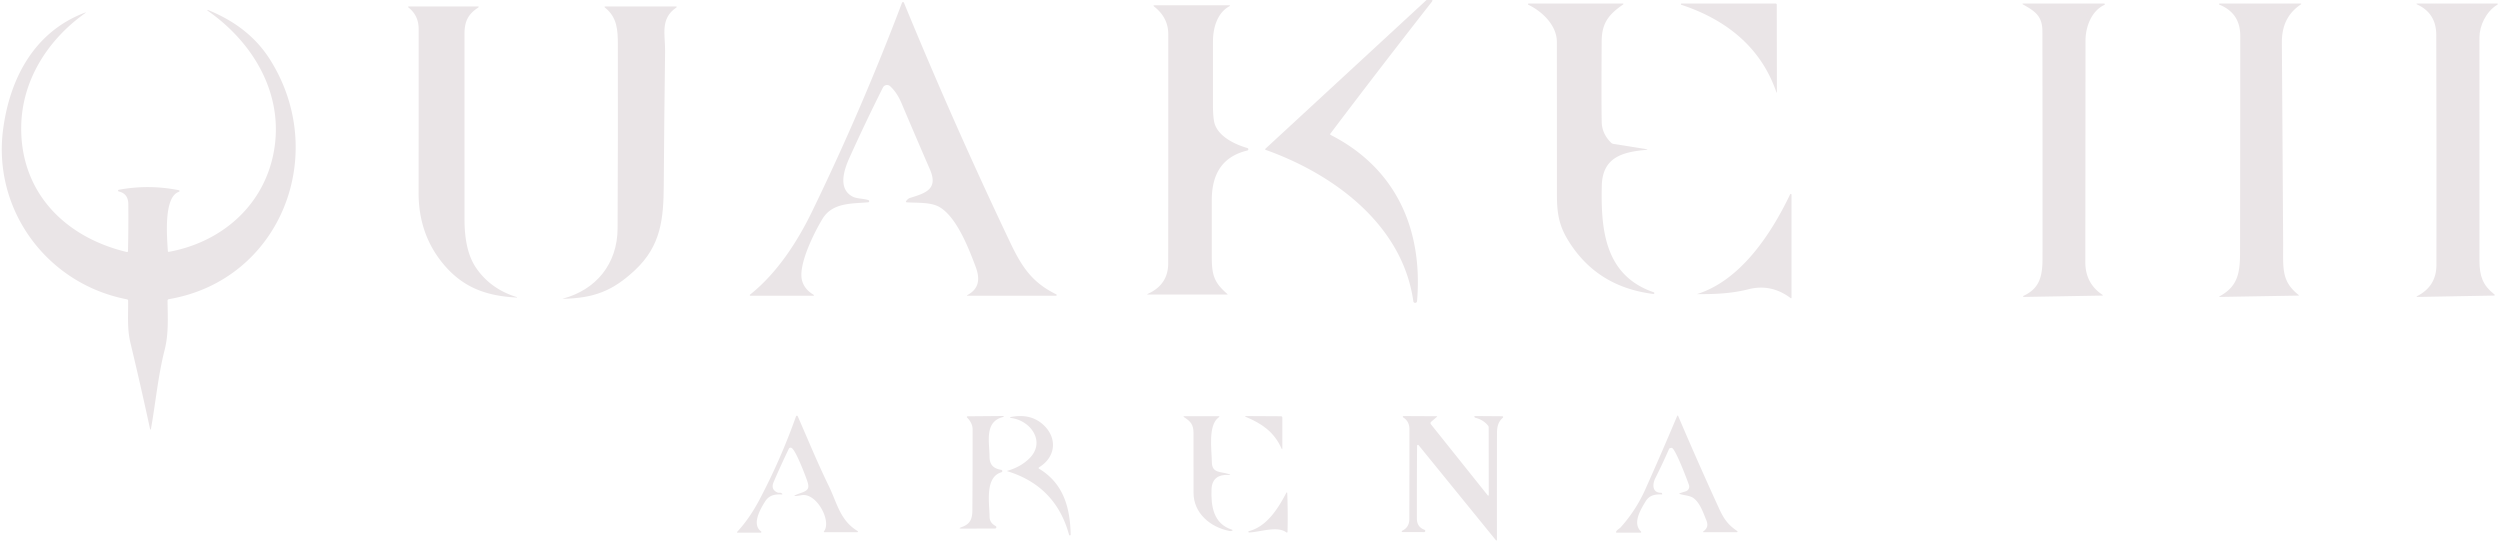 <?xml version="1.0" encoding="UTF-8" standalone="no"?>
<!DOCTYPE svg PUBLIC "-//W3C//DTD SVG 1.1//EN" "http://www.w3.org/Graphics/SVG/1.1/DTD/svg11.dtd">
<svg xmlns="http://www.w3.org/2000/svg" version="1.1" viewBox="0.00 0.00 1063.00 231.00">
<g fill="#eae5e7">
<path d="
  M 606.56 0.00
  L 609.06 0.00
  Q 609.03 0.48 608.90 0.65
  Q 587.07 28.52 565.72 56.76
  Q 565.40 57.18 565.87 57.42
  C 593.49 71.52 605.10 97.40 602.53 128.05
  A 0.80 0.79 -46.7 0 1 600.95 128.10
  C 596.37 95.61 567.27 74.11 538.25 63.76
  Q 537.71 63.56 538.14 63.17
  L 606.56 0.00
  Z"
/>
<path d="
  M 349.75 93.01
  C 346.29 98.69 339.23 112.69 341.03 119.29
  Q 342.03 122.93 345.68 125.17
  Q 346.63 125.75 345.51 125.75
  L 319.08 125.75
  A 0.27 0.26 -64.2 0 1 318.92 125.28
  C 330.64 115.95 339.23 102.42 345.34 89.83
  Q 366.42 46.40 383.54 1.17
  A 0.44 0.44 0.0 0 1 384.36 1.16
  Q 405.56 52.74 429.59 103.22
  C 434.72 113.99 439.12 120.23 449.15 125.17
  A 0.31 0.31 0.0 0 1 449.01 125.75
  L 411.51 125.75
  Q 410.81 125.75 411.42 125.42
  C 416.37 122.70 416.77 118.53 414.83 113.38
  C 411.94 105.71 406.81 92.28 399.42 88.01
  C 395.78 85.91 389.99 86.31 385.68 86.04
  Q 384.93 86.00 385.37 85.39
  Q 386.07 84.44 386.94 84.16
  C 393.49 82.12 399.07 80.47 395.41 72.05
  Q 389.31 58.01 383.35 43.93
  Q 381.40 39.31 378.49 36.66
  A 1.96 1.96 0.0 0 0 375.42 37.22
  Q 367.94 52.11 361.24 66.96
  C 358.88 72.18 356.13 80.30 362.60 83.63
  C 364.36 84.53 367.07 84.37 369.26 85.09
  A 0.48 0.48 0.0 0 1 369.16 86.02
  C 362.17 86.63 353.98 86.08 349.75 93.01
  Z"
/>
<path d="
  M 689.94 2.06
  C 683.72 6.35 681.07 10.14 681.03 17.61
  Q 680.87 43.67 681.05 51.93
  Q 681.16 56.83 685.01 60.66
  Q 685.44 61.09 686.04 61.19
  L 699.75 63.38
  Q 701.21 63.61 699.74 63.74
  C 689.64 64.66 681.35 67.03 681.08 78.99
  C 680.66 97.83 682.40 117.15 703.15 124.27
  A 0.37 0.37 0.0 0 1 702.98 124.99
  Q 678.51 121.94 666.40 101.57
  C 662.91 95.70 662.02 90.55 662.01 83.16
  Q 662.01 50.49 661.98 17.82
  C 661.97 10.81 655.82 4.90 649.88 2.04
  A 0.28 0.28 0.0 0 1 650.00 1.50
  L 689.76 1.50
  Q 690.75 1.50 689.94 2.06
  Z"
/>
<path d="
  M 755.34 39.27
  C 748.74 19.96 733.80 8.29 714.90 2.04
  A 0.28 0.28 0.0 0 1 714.99 1.50
  L 754.99 1.50
  A 0.49 0.49 0.0 0 1 755.48 1.99
  L 755.54 39.24
  A 0.10 0.10 0.0 0 1 755.34 39.27
  Z"
/>
<path d="
  M 894.78 2.09
  C 889.21 4.69 886.76 11.53 886.76 17.27
  Q 886.73 64.38 886.68 111.51
  Q 886.68 120.42 893.87 125.29
  Q 894.44 125.67 893.75 125.68
  L 860.49 126.26
  A 0.24 0.24 0.0 0 1 860.38 125.80
  C 867.30 122.61 868.48 117.41 868.48 109.77
  Q 868.52 61.51 868.43 13.25
  C 868.42 7.00 865.46 4.85 860.36 2.00
  Q 859.45 1.50 860.49 1.50
  L 894.65 1.50
  A 0.31 0.31 0.0 0 1 894.78 2.09
  Z"
/>
<path d="
  M 978.16 1.99
  C 972.42 5.95 970.20 11.38 970.25 18.17
  Q 970.54 60.59 970.79 102.99
  C 970.86 113.87 969.82 119.41 977.33 125.38
  Q 977.70 125.68 977.23 125.69
  L 944.01 126.25
  Q 943.25 126.27 943.91 125.90
  C 951.44 121.78 952.46 116.13 952.47 107.43
  Q 952.55 61.34 952.56 15.25
  Q 952.56 5.59 943.71 2.00
  A 0.26 0.26 0.0 0 1 943.81 1.50
  L 978.01 1.50
  Q 978.88 1.50 978.16 1.99
  Z"
/>
<path d="
  M 1061.69 2.11
  C 1057.05 5.03 1054.26 10.90 1054.26 15.96
  Q 1054.23 63.43 1054.27 110.90
  C 1054.27 117.34 1055.69 121.31 1060.48 125.07
  Q 1061.24 125.66 1060.28 125.68
  L 1028.00 126.26
  Q 1027.08 126.28 1027.89 125.85
  Q 1035.95 121.68 1035.97 112.69
  Q 1036.05 63.74 1035.90 14.81
  Q 1035.88 5.71 1027.91 1.96
  Q 1026.94 1.50 1028.01 1.50
  L 1061.51 1.50
  Q 1062.66 1.50 1061.69 2.11
  Z"
/>
<path d="
  M 522.62 2.73
  C 517.52 5.58 515.77 11.97 515.76 17.51
  Q 515.74 30.96 515.75 44.46
  Q 515.75 50.71 516.59 52.98
  C 518.54 58.28 525.11 61.41 530.39 62.95
  A 0.54 0.54 0.0 0 1 530.37 64.00
  C 519.31 66.65 515.24 74.52 515.25 85.14
  Q 515.25 97.10 515.25 109.05
  C 515.25 116.97 516.19 120.08 521.86 125.00
  Q 522.14 125.25 521.76 125.25
  L 488.26 125.25
  Q 487.39 125.25 488.18 124.89
  Q 496.71 120.97 496.72 111.99
  Q 496.77 63.25 496.75 14.49
  Q 496.74 7.53 490.79 2.82
  Q 490.06 2.25 490.99 2.25
  L 522.50 2.25
  Q 523.48 2.25 522.62 2.73
  Z"
/>
<path d="
  M 219.81 126.35
  A 0.09 0.09 0.0 0 1 219.78 126.52
  C 206.54 125.85 196.45 122.15 187.99 111.63
  Q 177.97 99.16 177.99 82.00
  Q 178.03 47.12 178.01 12.25
  Q 178.01 6.69 173.81 3.29
  Q 173.15 2.75 174.00 2.75
  L 203.01 2.75
  Q 204.03 2.75 203.18 3.32
  C 198.95 6.15 197.50 9.18 197.50 14.50
  Q 197.50 53.89 197.51 93.25
  C 197.51 100.18 198.46 108.10 202.42 113.88
  Q 208.60 122.93 219.81 126.35
  Z"
/>
<path d="
  M 282.80 21.82
  Q 282.42 50.28 282.23 78.75
  C 282.14 93.04 281.06 104.47 270.05 114.80
  C 260.44 123.81 252.50 126.76 239.32 127.06
  Q 239.02 127.07 239.31 126.99
  C 253.55 123.20 262.53 112.09 262.60 97.18
  Q 262.79 58.10 262.71 19.00
  C 262.70 12.86 262.48 7.47 257.31 3.29
  Q 256.64 2.75 257.50 2.75
  L 287.25 2.75
  Q 288.23 2.75 287.42 3.31
  C 280.60 8.06 282.89 14.84 282.80 21.82
  Z"
/>
<path d="
  M 71.82 107.08
  C 93.57 103.10 111.10 88.33 115.98 66.70
  C 121.63 41.67 108.52 18.62 88.26 4.53
  A 0.16 0.16 0.0 0 1 88.42 4.25
  C 99.31 8.66 108.49 15.30 114.83 25.36
  C 140.25 65.71 119.25 119.12 71.81 127.20
  Q 71.23 127.30 71.24 127.88
  C 71.32 134.99 71.77 141.88 69.98 148.89
  C 67.21 159.71 66.09 171.81 64.23 182.08
  Q 64.01 183.31 63.74 182.09
  Q 59.79 163.83 55.45 145.73
  C 54.02 139.78 54.54 133.96 54.48 127.90
  Q 54.48 127.37 53.96 127.27
  C 19.97 120.70 -3.18 89.24 1.32 55.03
  C 4.17 33.34 14.56 13.59 35.98 5.43
  Q 36.97 5.06 36.10 5.67
  C 20.27 16.96 9.31 34.19 9.02 53.78
  C 8.62 81.67 27.51 100.85 53.86 107.14
  Q 54.41 107.27 54.42 106.70
  Q 54.65 96.58 54.56 86.78
  Q 54.52 82.32 50.47 81.40
  A 0.36 0.36 0.0 0 1 50.48 80.70
  Q 63.28 78.32 76.06 80.88
  A 0.35 0.35 0.0 0 1 76.10 81.55
  C 69.41 83.73 71.05 101.26 71.37 106.73
  Q 71.40 107.16 71.82 107.08
  Z"
/>
<path d="
  M 761.17 82.64
  A 0.31 0.30 -32.2 0 1 761.75 82.77
  L 761.75 126.48
  Q 761.75 127.03 761.31 126.70
  Q 753.07 120.54 743.40 123.00
  C 736.11 124.85 729.08 125.11 721.60 125.06
  Q 721.52 125.06 721.60 125.04
  C 740.16 119.19 753.05 99.54 761.17 82.64
  Z"
/>
<path d="
  M 336.56 190.45
  A 0.85 0.82 26.7 0 0 335.41 190.81
  Q 331.99 197.88 328.95 204.96
  Q 327.62 208.07 330.50 209.38
  Q 330.93 209.57 331.40 209.52
  Q 332.02 209.45 332.44 209.81
  Q 332.98 210.29 332.26 210.25
  C 329.32 210.10 326.96 210.60 325.28 213.29
  C 323.27 216.51 319.52 222.96 323.61 225.95
  A 0.30 0.30 0.0 0 1 323.43 226.49
  L 313.75 226.50
  Q 313.10 226.50 313.55 226.03
  Q 318.74 220.40 322.94 212.44
  Q 332.04 195.19 338.47 177.02
  A 0.39 0.39 0.0 0 1 339.20 177.00
  C 343.54 186.89 347.45 196.46 352.36 206.56
  C 355.99 214.01 357.16 221.26 364.67 225.81
  A 0.26 0.25 -28.9 0 1 364.53 226.28
  L 350.68 226.30
  Q 350.08 226.30 350.43 225.81
  C 353.62 221.44 347.17 209.44 340.86 210.55
  Q 334.73 211.63 340.81 209.51
  C 343.84 208.45 344.24 207.42 343.18 204.35
  C 342.40 202.09 338.36 191.39 336.56 190.45
  Z"
/>
<path d="
  M 413.45 216.89
  Q 413.57 199.70 413.55 182.50
  Q 413.54 179.95 411.20 177.52
  A 0.30 0.30 0.0 0 1 411.41 177.01
  L 426.72 176.88
  Q 426.79 176.88 426.77 176.94
  Q 426.72 177.08 426.68 177.21
  Q 426.66 177.28 426.58 177.30
  C 418.43 179.22 420.73 188.05 420.75 194.17
  C 420.77 197.72 422.50 199.24 425.76 199.79
  A 0.52 0.52 0.0 0 1 425.82 200.80
  C 418.64 202.93 420.72 213.95 420.77 219.66
  C 420.78 221.65 421.77 222.78 423.36 223.68
  A 0.56 0.56 0.0 0 1 423.08 224.73
  L 409.00 224.76
  Q 407.15 224.76 408.89 224.13
  C 412.50 222.83 413.43 220.76 413.45 216.89
  Z"
/>
<path d="
  M 515.15 207.91
  C 514.82 215.32 516.03 222.72 523.76 225.19
  Q 524.47 225.42 523.78 225.70
  Q 523.34 225.88 522.78 225.77
  C 514.60 224.17 507.46 218.19 507.49 209.46
  Q 507.53 196.80 507.48 184.09
  C 507.46 180.54 506.27 179.21 503.55 177.43
  Q 502.82 176.96 503.69 176.96
  L 518.05 176.96
  Q 518.88 176.96 518.20 177.45
  C 513.54 180.82 515.23 191.34 515.28 196.49
  C 515.32 201.29 519.05 200.46 522.29 201.52
  Q 523.96 202.06 522.21 201.95
  C 518.07 201.71 515.35 203.55 515.15 207.91
  Z"
/>
<path d="
  M 529.97 176.91
  L 544.62 176.99
  Q 545.25 177.00 545.25 177.62
  L 545.25 190.49
  Q 545.25 191.47 544.85 190.58
  C 541.72 183.69 536.63 180.17 529.89 177.33
  Q 528.86 176.90 529.97 176.91
  Z"
/>
<path d="
  M 602.54 189.52
  Q 602.43 204.95 602.46 220.50
  Q 602.46 224.08 605.69 225.26
  A 0.51 0.51 0.0 0 1 605.51 226.25
  L 596.30 226.24
  A 0.29 0.29 0.0 0 1 596.18 225.69
  Q 599.24 224.22 599.25 220.75
  Q 599.29 201.63 599.29 182.50
  Q 599.29 179.14 596.61 177.46
  A 0.30 0.30 0.0 0 1 596.77 176.91
  L 610.82 176.98
  Q 611.26 176.98 610.93 177.27
  L 608.59 179.29
  Q 607.97 179.83 608.48 180.47
  L 632.60 210.65
  A 0.24 0.24 0.0 0 0 633.02 210.50
  L 632.99 181.77
  Q 632.99 181.32 632.71 180.97
  Q 630.72 178.50 627.41 177.66
  Q 627.02 177.56 626.93 177.24
  Q 626.83 176.90 627.19 176.90
  L 638.79 176.99
  A 0.35 0.35 0.0 0 1 639.02 177.60
  C 637.08 179.29 636.52 181.42 636.52 184.14
  Q 636.48 206.88 636.50 229.56
  A 0.25 0.25 0.0 0 1 636.06 229.71
  L 603.19 189.29
  A 0.37 0.37 0.0 0 0 602.54 189.52
  Z"
/>
<path d="
  M 689.12 224.21
  Q 695.61 216.96 699.59 208.07
  Q 706.54 192.54 713.16 176.81
  A 0.20 0.20 0.0 0 1 713.52 176.81
  Q 721.97 196.62 730.95 216.23
  C 733.01 220.71 734.82 223.22 738.67 225.79
  A 0.28 0.27 -27.7 0 1 738.51 226.29
  L 724.46 226.29
  Q 723.85 226.29 724.33 225.91
  C 726.11 224.54 726.35 223.14 725.46 221.01
  C 724.18 217.93 722.90 214.00 720.23 211.91
  C 718.69 210.70 716.37 210.68 714.43 210.10
  Q 713.68 209.88 714.43 209.65
  L 716.78 208.91
  A 2.10 2.10 0.0 0 0 718.15 206.22
  C 717.46 204.21 712.25 190.40 710.81 190.44
  A 1.32 0.56 2.7 0 0 709.70 190.85
  Q 706.92 197.20 703.84 203.32
  C 702.60 205.80 702.37 209.55 706.32 209.54
  Q 706.57 209.54 706.67 209.78
  Q 706.72 209.92 706.77 210.06
  Q 706.83 210.25 706.64 210.24
  C 703.80 210.13 701.34 210.49 699.72 213.17
  C 697.60 216.68 694.16 222.27 697.56 225.80
  Q 698.24 226.50 697.27 226.50
  L 687.52 226.50
  Q 686.97 226.50 687.21 226.00
  C 687.60 225.22 688.64 224.75 689.12 224.21
  Z"
/>
<path d="
  M 441.91 199.36
  C 452.25 205.63 455.01 215.92 455.25 227.32
  A 0.35 0.35 0.0 0 1 454.57 227.42
  Q 448.93 206.74 428.47 200.41
  Q 428.02 200.27 428.47 200.14
  Q 433.89 198.58 437.55 195.05
  C 444.93 187.95 438.22 178.64 429.73 177.71
  A 0.19 0.19 0.0 0 1 429.71 177.33
  Q 438.16 175.66 443.55 180.56
  C 449.64 186.11 449.04 194.19 441.91 198.64
  Q 441.32 199.00 441.91 199.36
  Z"
/>
<path d="
  M 547.35 209.89
  Q 547.65 218.10 547.46 225.98
  Q 547.44 226.72 546.83 226.29
  C 542.99 223.52 535.73 226.25 531.10 226.41
  A 0.29 0.29 0.0 0 1 531.02 225.84
  C 538.60 223.94 543.44 216.21 546.83 209.77
  Q 547.31 208.85 547.35 209.89
  Z"
/>
</g>
</svg>
